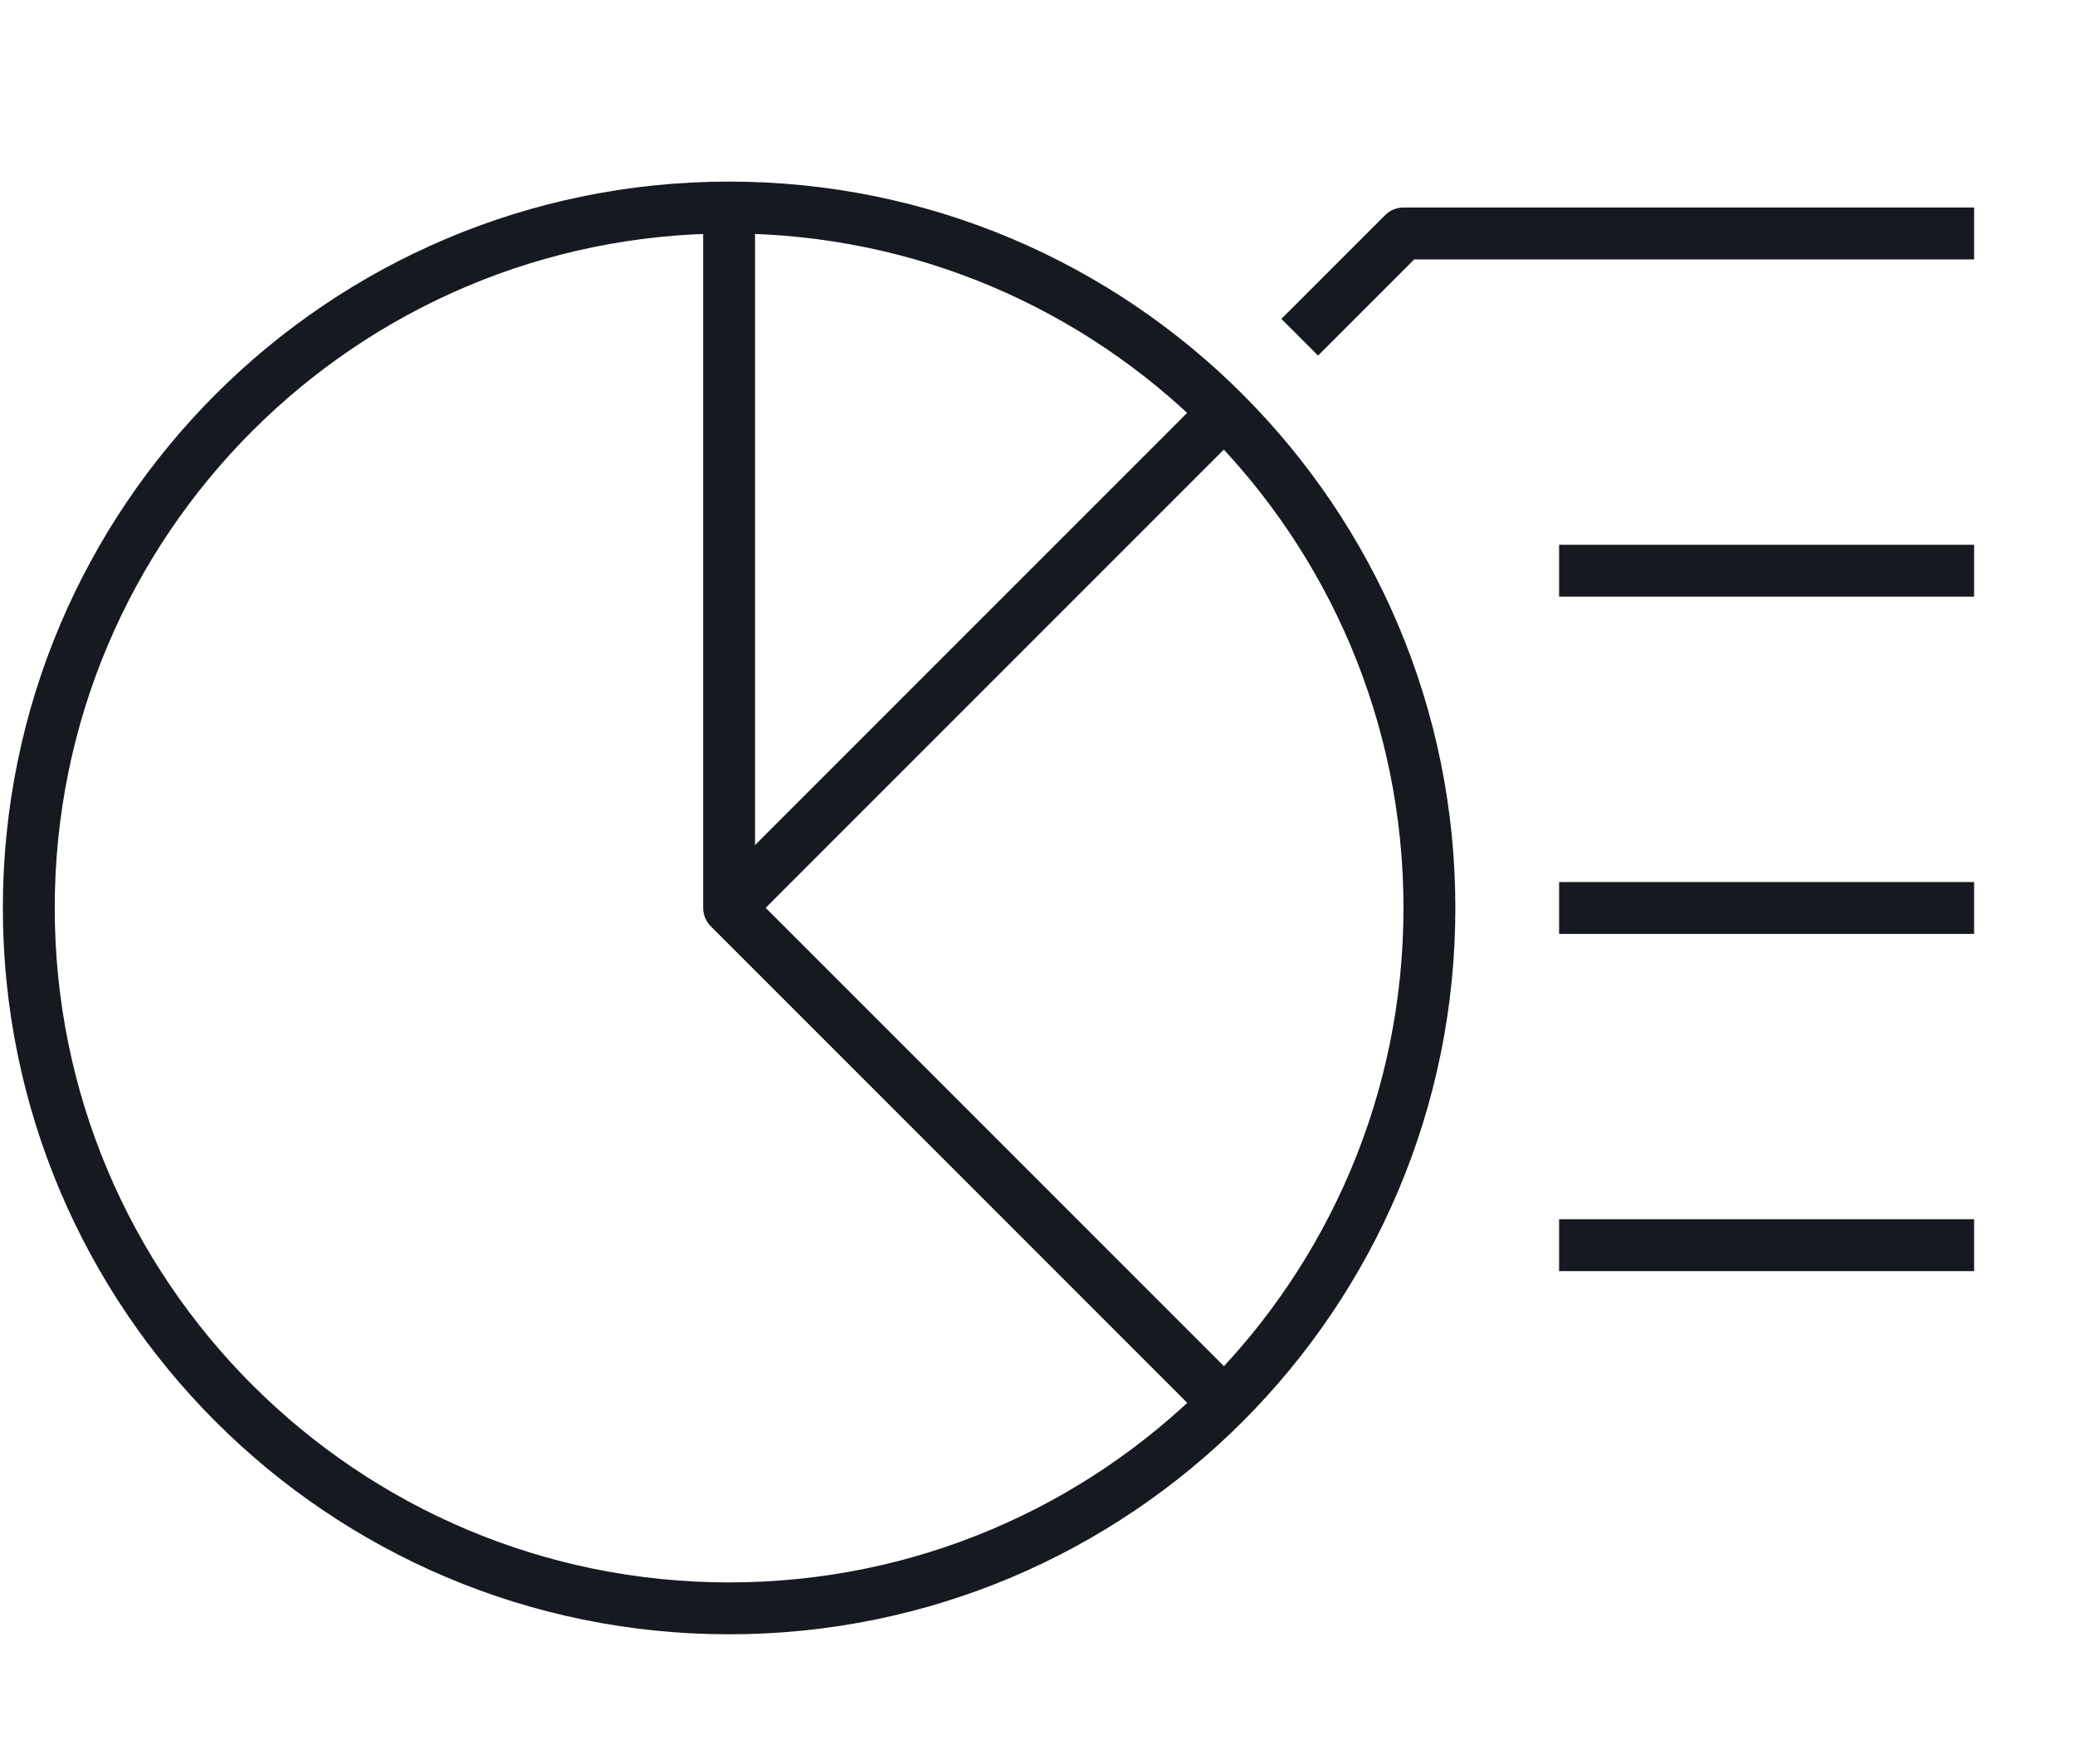 <svg width="80" height="68" viewBox="0 0 80 68" fill="none" xmlns="http://www.w3.org/2000/svg">
<path d="M47.2 54.09L28.11 35V34.99V8" stroke="#16191F" stroke-width="2" stroke-linejoin="round"/>
<path d="M28.11 34.99L47.19 15.91" stroke="#16191F" stroke-width="2" stroke-linejoin="round"/>
<path d="M28.11 62C43.022 62 55.11 49.912 55.11 35C55.11 20.088 43.022 8 28.11 8C13.198 8 1.11 20.088 1.11 35C1.11 49.912 13.198 62 28.11 62Z" stroke="#16191F" stroke-width="2" stroke-linejoin="round"/>
<path d="M76.11 48H60.11" stroke="#16191F" stroke-width="2" stroke-linejoin="round"/>
<path d="M76.11 22H60.11" stroke="#16191F" stroke-width="2" stroke-linejoin="round"/>
<path d="M76.11 35H60.11" stroke="#16191F" stroke-width="2" stroke-linejoin="round"/>
<path d="M76.11 9H54.11L50.11 13" stroke="#16191F" stroke-width="2" stroke-linejoin="round"/>
</svg>
